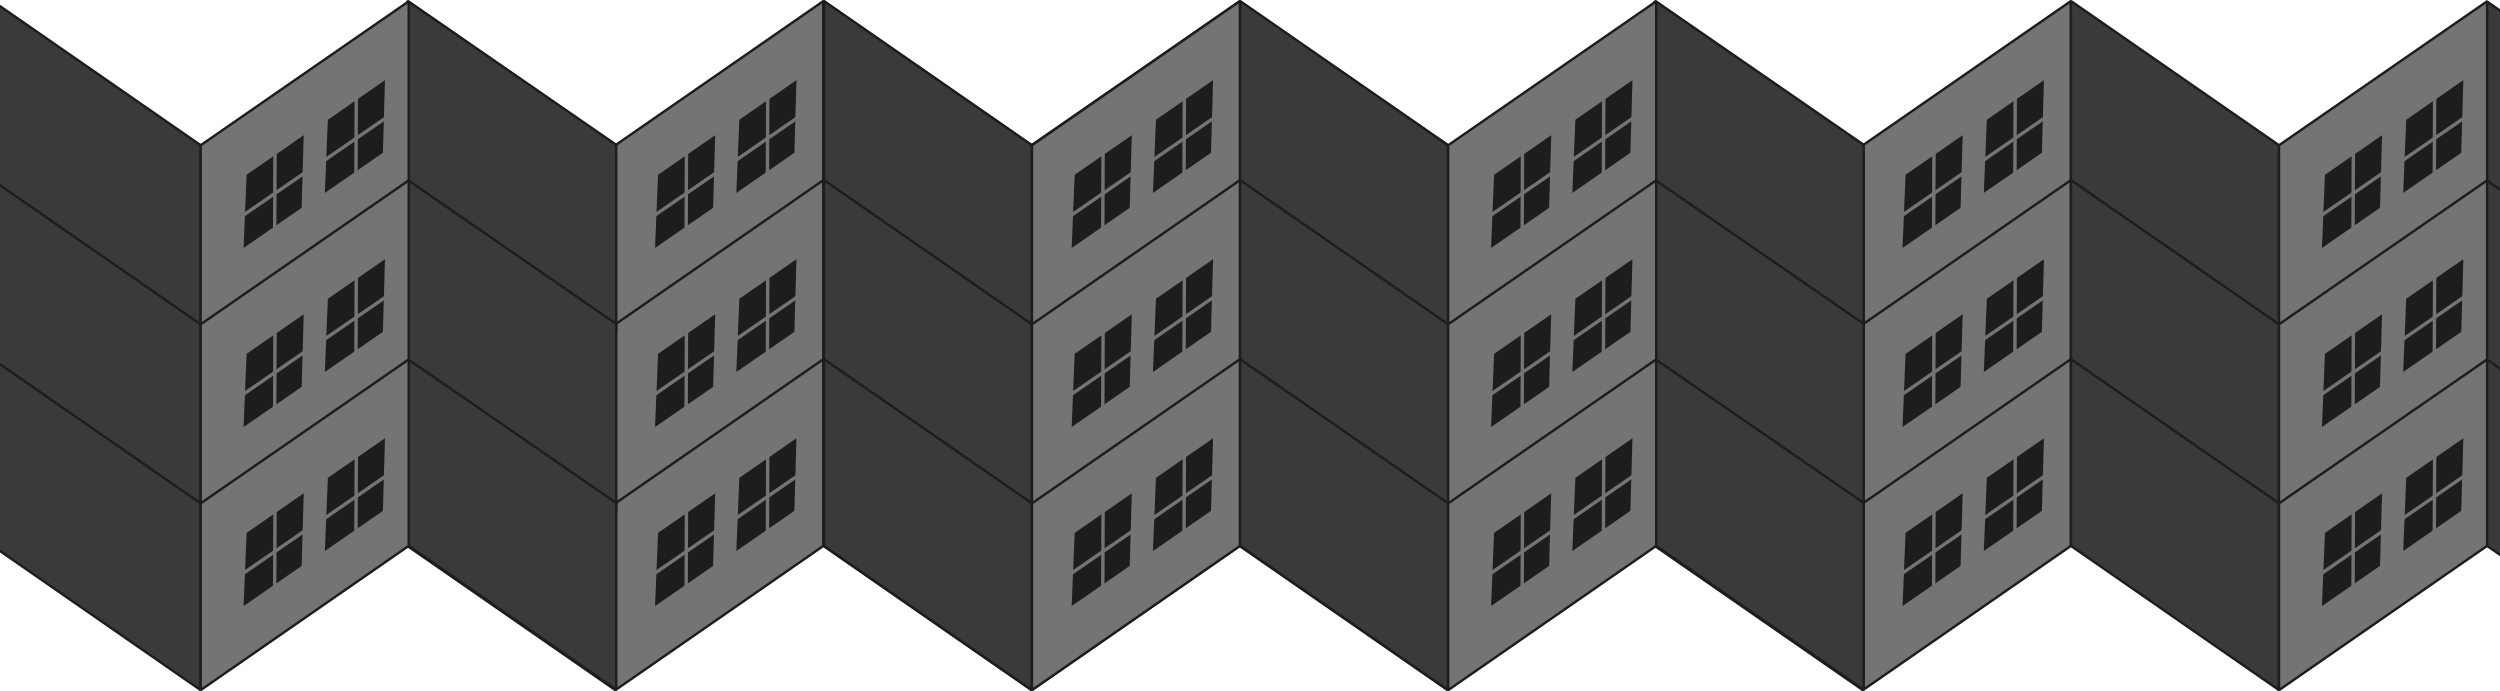 <svg width="1920" height="531" viewBox="0 0 1920 531" fill="none" xmlns="http://www.w3.org/2000/svg">
<path d="M312.773 0.787L472.585 111.555V254.978L312.773 144.21V0.787Z" fill="#3A3A3A" stroke="#1D1D1D" stroke-width="1.88" stroke-linejoin="bevel"/>
<path d="M632.396 0.787L472.585 111.555V254.978L632.396 144.21V0.787Z" fill="#747474" stroke="#1D1D1D" stroke-width="1.88" stroke-linejoin="bevel"/>
<path d="M632.396 0.787L792.208 111.555V254.978L632.396 144.21V0.787Z" fill="#3A3A3A" stroke="#1D1D1D" stroke-width="1.88" stroke-linejoin="bevel"/>
<path d="M951.642 1.003L1111.37 111.245V254.668L951.558 143.9L951.642 1.003Z" fill="#3A3A3A" stroke="#1D1D1D" stroke-width="1.88" stroke-linejoin="bevel"/>
<path d="M952.018 1.006L792.206 111.555V254.978L952.018 144.21V1.006Z" fill="#747474" stroke="#1D1D1D" stroke-width="1.88" stroke-linejoin="bevel"/>
<path d="M504.498 187.851L546.37 158.881L547.868 106.396L506.666 134.942L504.498 187.851Z" fill="#1D1D1D" stroke="#1D1D1D" stroke-width="2.631"/>
<path d="M556.709 128.104L496.63 169.57" stroke="#747474" stroke-width="2.631"/>
<path d="M526.908 191.275L527.243 106.407" stroke="#747474" stroke-width="2.631"/>
<path d="M826.6 187.851L868.472 158.881L869.971 106.396L828.768 134.942L826.6 187.851Z" fill="#1D1D1D" stroke="#1D1D1D" stroke-width="2.631"/>
<path d="M878.809 128.104L818.73 169.569" stroke="#747474" stroke-width="2.631"/>
<path d="M849.007 191.275L849.341 106.407" stroke="#747474" stroke-width="2.631"/>
<path d="M566.918 145.577L608.79 116.607L610.288 64.123L569.086 92.669L566.918 145.577Z" fill="#1D1D1D" stroke="#1D1D1D" stroke-width="2.631"/>
<path d="M619.125 85.835L559.046 127.301" stroke="#747474" stroke-width="2.631"/>
<path d="M589.326 149.005L589.661 64.138" stroke="#747474" stroke-width="2.631"/>
<path d="M889.015 145.577L930.887 116.607L932.386 64.123L891.183 92.669L889.015 145.577Z" fill="#1D1D1D" stroke="#1D1D1D" stroke-width="2.631"/>
<path d="M941.226 85.835L881.147 127.301" stroke="#747474" stroke-width="2.631"/>
<path d="M911.425 149.006L911.759 64.138" stroke="#747474" stroke-width="2.631"/>
<path d="M312.773 138.305L472.585 249.073V392.496L312.773 281.728V138.305Z" fill="#3A3A3A" stroke="#1D1D1D" stroke-width="1.88" stroke-linejoin="bevel"/>
<path d="M632.396 138.305L472.585 249.073V392.496L632.396 281.728V138.305Z" fill="#747474" stroke="#1D1D1D" stroke-width="1.88" stroke-linejoin="bevel"/>
<path d="M632.396 138.305L792.208 249.073V392.496L632.396 281.728V138.305Z" fill="#3A3A3A" stroke="#1D1D1D" stroke-width="1.88" stroke-linejoin="bevel"/>
<path d="M951.642 138.52L1111.37 248.762V392.185L951.558 281.417L951.642 138.52Z" fill="#3A3A3A" stroke="#1D1D1D" stroke-width="1.88" stroke-linejoin="bevel"/>
<path d="M952.018 138.521L792.206 249.071V392.494L952.018 281.726V138.521Z" fill="#747474" stroke="#1D1D1D" stroke-width="1.88" stroke-linejoin="bevel"/>
<path d="M504.498 325.367L546.37 296.397L547.868 243.913L506.666 272.459L504.498 325.367Z" fill="#1D1D1D" stroke="#1D1D1D" stroke-width="2.631"/>
<path d="M556.705 265.624L496.626 307.09" stroke="#747474" stroke-width="2.631"/>
<path d="M526.904 328.793L527.239 243.926" stroke="#747474" stroke-width="2.631"/>
<path d="M826.6 325.367L868.472 296.397L869.971 243.913L828.768 272.459L826.6 325.367Z" fill="#1D1D1D" stroke="#1D1D1D" stroke-width="2.631"/>
<path d="M878.809 265.622L818.73 307.088" stroke="#747474" stroke-width="2.631"/>
<path d="M849.008 328.793L849.342 243.926" stroke="#747474" stroke-width="2.631"/>
<path d="M566.918 283.094L608.79 254.124L610.288 201.639L569.086 230.185L566.918 283.094Z" fill="#1D1D1D" stroke="#1D1D1D" stroke-width="2.631"/>
<path d="M619.127 223.352L559.048 264.817" stroke="#747474" stroke-width="2.631"/>
<path d="M589.326 286.522L589.661 201.654" stroke="#747474" stroke-width="2.631"/>
<path d="M889.015 283.093L930.887 254.123L932.386 201.638L891.183 230.184L889.015 283.093Z" fill="#1D1D1D" stroke="#1D1D1D" stroke-width="2.631"/>
<path d="M941.226 223.352L881.147 264.817" stroke="#747474" stroke-width="2.631"/>
<path d="M911.426 286.525L911.76 201.657" stroke="#747474" stroke-width="2.631"/>
<path d="M312.773 275.809L472.585 386.577V530L312.773 419.232V275.809Z" fill="#3A3A3A" stroke="#1D1D1D" stroke-width="1.88" stroke-linejoin="bevel"/>
<path d="M632.396 275.809L472.585 386.577V530L632.396 419.232V275.809Z" fill="#747474" stroke="#1D1D1D" stroke-width="1.88" stroke-linejoin="bevel"/>
<path d="M632.396 275.809L792.208 386.577V530L632.396 419.232V275.809Z" fill="#3A3A3A" stroke="#1D1D1D" stroke-width="1.88" stroke-linejoin="bevel"/>
<path d="M951.642 276.023L1111.37 386.266V529.689L951.558 418.921L951.642 276.023Z" fill="#3A3A3A" stroke="#1D1D1D" stroke-width="1.88" stroke-linejoin="bevel"/>
<path d="M952.018 276.027L792.206 386.577V530L952.018 419.232V276.027Z" fill="#747474" stroke="#1D1D1D" stroke-width="1.88" stroke-linejoin="bevel"/>
<path d="M504.496 462.871L546.368 433.901L547.866 381.416L506.664 409.963L504.496 462.871Z" fill="#1D1D1D" stroke="#1D1D1D" stroke-width="2.631"/>
<path d="M556.705 403.126L496.626 444.592" stroke="#747474" stroke-width="2.631"/>
<path d="M526.904 466.296L527.239 381.429" stroke="#747474" stroke-width="2.631"/>
<path d="M826.599 462.871L868.471 433.901L869.97 381.416L828.767 409.963L826.599 462.871Z" fill="#1D1D1D" stroke="#1D1D1D" stroke-width="2.631"/>
<path d="M878.809 403.125L818.73 444.591" stroke="#747474" stroke-width="2.631"/>
<path d="M849.008 466.296L849.342 381.429" stroke="#747474" stroke-width="2.631"/>
<path d="M566.918 420.6L608.79 391.63L610.288 339.145L569.086 367.691L566.918 420.6Z" fill="#1D1D1D" stroke="#1D1D1D" stroke-width="2.631"/>
<path d="M619.125 360.86L559.046 402.326" stroke="#747474" stroke-width="2.631"/>
<path d="M589.326 424.031L589.661 339.163" stroke="#747474" stroke-width="2.631"/>
<path d="M889.013 420.6L930.885 391.63L932.384 339.145L891.181 367.691L889.013 420.6Z" fill="#1D1D1D" stroke="#1D1D1D" stroke-width="2.631"/>
<path d="M941.226 360.86L881.147 402.326" stroke="#747474" stroke-width="2.631"/>
<path d="M911.424 424.033L911.758 339.165" stroke="#747474" stroke-width="2.631"/>
<path d="M-5.709 0.787L154.103 111.555V254.978L-5.709 144.21V0.787Z" fill="#3A3A3A" stroke="#1D1D1D" stroke-width="1.88" stroke-linejoin="bevel"/>
<path d="M313.536 1.003L473.263 111.245V254.668L313.451 143.9L313.536 1.003Z" fill="#3A3A3A" stroke="#1D1D1D" stroke-width="1.88" stroke-linejoin="bevel"/>
<path d="M313.912 1.007L154.1 111.556V254.979L313.912 144.211V1.007Z" fill="#747474" stroke="#1D1D1D" stroke-width="1.88" stroke-linejoin="bevel"/>
<path d="M188.496 187.85L230.368 158.88L231.866 106.395L190.664 134.941L188.496 187.85Z" fill="#1D1D1D" stroke="#1D1D1D" stroke-width="2.631"/>
<path d="M240.707 128.104L180.628 169.569" stroke="#747474" stroke-width="2.631"/>
<path d="M210.906 191.274L211.241 106.406" stroke="#747474" stroke-width="2.631"/>
<path d="M250.908 145.577L292.78 116.607L294.279 64.123L253.076 92.669L250.908 145.577Z" fill="#1D1D1D" stroke="#1D1D1D" stroke-width="2.631"/>
<path d="M303.123 85.835L243.044 127.301" stroke="#747474" stroke-width="2.631"/>
<path d="M273.322 149.005L273.657 64.138" stroke="#747474" stroke-width="2.631"/>
<path d="M-5.709 138.305L154.103 249.073V392.496L-5.709 281.728V138.305Z" fill="#3A3A3A" stroke="#1D1D1D" stroke-width="1.88" stroke-linejoin="bevel"/>
<path d="M313.536 138.52L473.263 248.762V392.185L313.451 281.417L313.536 138.52Z" fill="#3A3A3A" stroke="#1D1D1D" stroke-width="1.88" stroke-linejoin="bevel"/>
<path d="M313.912 138.521L154.1 249.071V392.494L313.912 281.726V138.521Z" fill="#747474" stroke="#1D1D1D" stroke-width="1.88" stroke-linejoin="bevel"/>
<path d="M188.496 325.367L230.368 296.397L231.866 243.913L190.664 272.459L188.496 325.367Z" fill="#1D1D1D" stroke="#1D1D1D" stroke-width="2.631"/>
<path d="M240.705 265.622L180.626 307.088" stroke="#747474" stroke-width="2.631"/>
<path d="M210.904 328.792L211.239 243.925" stroke="#747474" stroke-width="2.631"/>
<path d="M250.906 283.093L292.778 254.123L294.277 201.638L253.074 230.184L250.906 283.093Z" fill="#1D1D1D" stroke="#1D1D1D" stroke-width="2.631"/>
<path d="M303.121 223.352L243.042 264.817" stroke="#747474" stroke-width="2.631"/>
<path d="M273.32 286.522L273.655 201.654" stroke="#747474" stroke-width="2.631"/>
<path d="M-5.709 275.809L154.103 386.577V530L-5.709 419.232V275.809Z" fill="#3A3A3A" stroke="#1D1D1D" stroke-width="1.88" stroke-linejoin="bevel"/>
<path d="M313.536 276.023L473.263 386.266V529.689L313.451 418.921L313.536 276.023Z" fill="#3A3A3A" stroke="#1D1D1D" stroke-width="1.88" stroke-linejoin="bevel"/>
<path d="M313.912 276.027L154.1 386.577V530L313.912 419.232V276.027Z" fill="#747474" stroke="#1D1D1D" stroke-width="1.88" stroke-linejoin="bevel"/>
<path d="M188.496 462.87L230.368 433.9L231.866 381.415L190.664 409.962L188.496 462.87Z" fill="#1D1D1D" stroke="#1D1D1D" stroke-width="2.631"/>
<path d="M240.705 403.125L180.626 444.591" stroke="#747474" stroke-width="2.631"/>
<path d="M210.906 466.297L211.241 381.429" stroke="#747474" stroke-width="2.631"/>
<path d="M250.908 420.6L292.78 391.63L294.279 339.145L253.076 367.691L250.908 420.6Z" fill="#1D1D1D" stroke="#1D1D1D" stroke-width="2.631"/>
<path d="M303.123 360.86L243.044 402.326" stroke="#747474" stroke-width="2.631"/>
<path d="M273.322 424.031L273.657 339.163" stroke="#747474" stroke-width="2.631"/>
<path d="M1270.85 0.788L1430.66 111.556V254.979L1270.85 144.211V0.788Z" fill="#3A3A3A" stroke="#1D1D1D" stroke-width="1.88" stroke-linejoin="bevel"/>
<path d="M1590.47 0.788L1430.66 111.556V254.979L1590.47 144.211V0.788Z" fill="#747474" stroke="#1D1D1D" stroke-width="1.88" stroke-linejoin="bevel"/>
<path d="M1590.47 0.788L1750.28 111.556V254.979L1590.47 144.211V0.788Z" fill="#3A3A3A" stroke="#1D1D1D" stroke-width="1.88" stroke-linejoin="bevel"/>
<path d="M1909.71 1.004L2069.44 111.246V254.669L1909.63 143.901L1909.71 1.004Z" fill="#3A3A3A" stroke="#1D1D1D" stroke-width="1.88" stroke-linejoin="bevel"/>
<path d="M1910.09 1.007L1750.28 111.556V254.979L1910.09 144.211V1.007Z" fill="#747474" stroke="#1D1D1D" stroke-width="1.88" stroke-linejoin="bevel"/>
<path d="M1462.57 187.852L1504.44 158.882L1505.94 106.397L1464.74 134.943L1462.57 187.852Z" fill="#1D1D1D" stroke="#1D1D1D" stroke-width="2.631"/>
<path d="M1514.78 128.104L1454.7 169.57" stroke="#747474" stroke-width="2.631"/>
<path d="M1484.98 191.276L1485.31 106.408" stroke="#747474" stroke-width="2.631"/>
<path d="M1784.67 187.852L1826.54 158.882L1828.04 106.397L1786.84 134.943L1784.67 187.852Z" fill="#1D1D1D" stroke="#1D1D1D" stroke-width="2.631"/>
<path d="M1836.88 128.104L1776.8 169.57" stroke="#747474" stroke-width="2.631"/>
<path d="M1807.08 191.277L1807.41 106.409" stroke="#747474" stroke-width="2.631"/>
<path d="M1524.99 145.578L1566.86 116.608L1568.36 64.124L1527.16 92.67L1524.99 145.578Z" fill="#1D1D1D" stroke="#1D1D1D" stroke-width="2.631"/>
<path d="M1577.19 85.836L1517.12 127.302" stroke="#747474" stroke-width="2.631"/>
<path d="M1547.39 149.007L1547.73 64.139" stroke="#747474" stroke-width="2.631"/>
<path d="M1847.09 145.578L1888.96 116.608L1890.46 64.124L1849.26 92.67L1847.09 145.578Z" fill="#1D1D1D" stroke="#1D1D1D" stroke-width="2.631"/>
<path d="M1899.3 85.835L1839.22 127.301" stroke="#747474" stroke-width="2.631"/>
<path d="M1869.5 149.006L1869.83 64.138" stroke="#747474" stroke-width="2.631"/>
<path d="M1270.85 138.306L1430.66 249.074V392.497L1270.85 281.729V138.306Z" fill="#3A3A3A" stroke="#1D1D1D" stroke-width="1.88" stroke-linejoin="bevel"/>
<path d="M1590.47 138.306L1430.66 249.074V392.497L1590.47 281.729V138.306Z" fill="#747474" stroke="#1D1D1D" stroke-width="1.88" stroke-linejoin="bevel"/>
<path d="M1590.47 138.306L1750.28 249.074V392.497L1590.47 281.729V138.306Z" fill="#3A3A3A" stroke="#1D1D1D" stroke-width="1.88" stroke-linejoin="bevel"/>
<path d="M1909.71 138.521L2069.44 248.763V392.186L1909.63 281.418L1909.71 138.521Z" fill="#3A3A3A" stroke="#1D1D1D" stroke-width="1.88" stroke-linejoin="bevel"/>
<path d="M1910.09 138.522L1750.28 249.072V392.495L1910.09 281.727V138.522Z" fill="#747474" stroke="#1D1D1D" stroke-width="1.88" stroke-linejoin="bevel"/>
<path d="M1462.57 325.369L1504.44 296.399L1505.94 243.915L1464.74 272.461L1462.57 325.369Z" fill="#1D1D1D" stroke="#1D1D1D" stroke-width="2.631"/>
<path d="M1514.78 265.625L1454.7 307.091" stroke="#747474" stroke-width="2.631"/>
<path d="M1484.98 328.794L1485.31 243.927" stroke="#747474" stroke-width="2.631"/>
<path d="M1784.67 325.368L1826.54 296.398L1828.04 243.914L1786.84 272.46L1784.67 325.368Z" fill="#1D1D1D" stroke="#1D1D1D" stroke-width="2.631"/>
<path d="M1836.88 265.623L1776.8 307.089" stroke="#747474" stroke-width="2.631"/>
<path d="M1807.08 328.794L1807.41 243.927" stroke="#747474" stroke-width="2.631"/>
<path d="M1524.99 283.094L1566.86 254.124L1568.36 201.639L1527.15 230.185L1524.99 283.094Z" fill="#1D1D1D" stroke="#1D1D1D" stroke-width="2.631"/>
<path d="M1577.19 223.353L1517.11 264.818" stroke="#747474" stroke-width="2.631"/>
<path d="M1547.39 286.526L1547.73 201.658" stroke="#747474" stroke-width="2.631"/>
<path d="M1847.08 283.094L1888.96 254.124L1890.46 201.639L1849.25 230.185L1847.08 283.094Z" fill="#1D1D1D" stroke="#1D1D1D" stroke-width="2.631"/>
<path d="M1899.29 223.352L1839.22 264.817" stroke="#747474" stroke-width="2.631"/>
<path d="M1869.49 286.523L1869.83 201.655" stroke="#747474" stroke-width="2.631"/>
<path d="M1270.85 275.809L1430.66 386.577V530L1270.85 419.232V275.809Z" fill="#3A3A3A" stroke="#1D1D1D" stroke-width="1.88" stroke-linejoin="bevel"/>
<path d="M1590.47 275.809L1430.66 386.577V530L1590.47 419.232V275.809Z" fill="#747474" stroke="#1D1D1D" stroke-width="1.88" stroke-linejoin="bevel"/>
<path d="M1590.47 275.809L1750.28 386.577V530L1590.47 419.232V275.809Z" fill="#3A3A3A" stroke="#1D1D1D" stroke-width="1.88" stroke-linejoin="bevel"/>
<path d="M1909.72 276.023L2069.44 386.266V529.689L1909.63 418.921L1909.72 276.023Z" fill="#3A3A3A" stroke="#1D1D1D" stroke-width="1.88" stroke-linejoin="bevel"/>
<path d="M1910.09 276.028L1750.28 386.578V530.001L1910.09 419.233V276.028Z" fill="#747474" stroke="#1D1D1D" stroke-width="1.88" stroke-linejoin="bevel"/>
<path d="M1462.57 462.871L1504.44 433.901L1505.94 381.416L1464.74 409.963L1462.57 462.871Z" fill="#1D1D1D" stroke="#1D1D1D" stroke-width="2.631"/>
<path d="M1514.78 403.125L1454.7 444.591" stroke="#747474" stroke-width="2.631"/>
<path d="M1484.98 466.296L1485.31 381.429" stroke="#747474" stroke-width="2.631"/>
<path d="M1784.67 462.871L1826.54 433.901L1828.04 381.416L1786.84 409.963L1784.67 462.871Z" fill="#1D1D1D" stroke="#1D1D1D" stroke-width="2.631"/>
<path d="M1836.88 403.125L1776.8 444.591" stroke="#747474" stroke-width="2.631"/>
<path d="M1807.08 466.296L1807.42 381.429" stroke="#747474" stroke-width="2.631"/>
<path d="M1524.99 420.601L1566.86 391.631L1568.36 339.146L1527.16 367.692L1524.99 420.601Z" fill="#1D1D1D" stroke="#1D1D1D" stroke-width="2.631"/>
<path d="M1577.2 360.861L1517.12 402.327" stroke="#747474" stroke-width="2.631"/>
<path d="M1547.4 424.034L1547.73 339.166" stroke="#747474" stroke-width="2.631"/>
<path d="M1847.09 420.6L1888.96 391.63L1890.46 339.145L1849.26 367.691L1847.09 420.6Z" fill="#1D1D1D" stroke="#1D1D1D" stroke-width="2.631"/>
<path d="M1899.3 360.86L1839.22 402.326" stroke="#747474" stroke-width="2.631"/>
<path d="M1869.5 424.033L1869.83 339.165" stroke="#747474" stroke-width="2.631"/>
<path d="M632.74 0.788L792.552 111.556V254.979L632.74 144.211V0.788Z" fill="#3A3A3A" stroke="#1D1D1D" stroke-width="1.88" stroke-linejoin="bevel"/>
<path d="M952.363 0.788L792.551 111.556V254.979L952.363 144.211V0.788Z" fill="#747474" stroke="#1D1D1D" stroke-width="1.88" stroke-linejoin="bevel"/>
<path d="M952.363 0.788L1112.18 111.556V254.979L952.363 144.211V0.788Z" fill="#3A3A3A" stroke="#1D1D1D" stroke-width="1.88" stroke-linejoin="bevel"/>
<path d="M1271.61 1.004L1431.34 111.246V254.669L1271.52 143.901L1271.61 1.004Z" fill="#3A3A3A" stroke="#1D1D1D" stroke-width="1.88" stroke-linejoin="bevel"/>
<path d="M1271.98 1.007L1112.17 111.556V254.979L1271.98 144.211V1.007Z" fill="#747474" stroke="#1D1D1D" stroke-width="1.88" stroke-linejoin="bevel"/>
<path d="M824.464 187.851L866.336 158.881L867.835 106.396L826.632 134.942L824.464 187.851Z" fill="#1D1D1D" stroke="#1D1D1D" stroke-width="2.631"/>
<path d="M876.673 128.107L816.594 169.573" stroke="#747474" stroke-width="2.631"/>
<path d="M846.872 191.279L847.207 106.411" stroke="#747474" stroke-width="2.631"/>
<path d="M1146.57 187.851L1188.44 158.881L1189.94 106.396L1148.73 134.942L1146.57 187.851Z" fill="#1D1D1D" stroke="#1D1D1D" stroke-width="2.631"/>
<path d="M1198.78 128.104L1138.7 169.57" stroke="#747474" stroke-width="2.631"/>
<path d="M1168.97 191.276L1169.31 106.408" stroke="#747474" stroke-width="2.631"/>
<path d="M886.881 145.578L928.753 116.608L930.252 64.124L889.049 92.67L886.881 145.578Z" fill="#1D1D1D" stroke="#1D1D1D" stroke-width="2.631"/>
<path d="M939.089 85.836L879.01 127.302" stroke="#747474" stroke-width="2.631"/>
<path d="M909.288 149.007L909.623 64.139" stroke="#747474" stroke-width="2.631"/>
<path d="M1208.98 145.579L1250.85 116.609L1252.35 64.124L1211.15 92.671L1208.98 145.579Z" fill="#1D1D1D" stroke="#1D1D1D" stroke-width="2.631"/>
<path d="M1261.19 85.836L1201.11 127.302" stroke="#747474" stroke-width="2.631"/>
<path d="M1231.39 149.007L1231.72 64.139" stroke="#747474" stroke-width="2.631"/>
<path d="M632.74 138.306L792.552 249.074V392.497L632.74 281.729V138.306Z" fill="#3A3A3A" stroke="#1D1D1D" stroke-width="1.88" stroke-linejoin="bevel"/>
<path d="M952.363 138.306L792.551 249.074V392.497L952.363 281.729V138.306Z" fill="#747474" stroke="#1D1D1D" stroke-width="1.88" stroke-linejoin="bevel"/>
<path d="M952.363 138.306L1112.18 249.074V392.497L952.363 281.729V138.306Z" fill="#3A3A3A" stroke="#1D1D1D" stroke-width="1.88" stroke-linejoin="bevel"/>
<path d="M1271.61 138.521L1431.34 248.763V392.186L1271.52 281.418L1271.61 138.521Z" fill="#3A3A3A" stroke="#1D1D1D" stroke-width="1.88" stroke-linejoin="bevel"/>
<path d="M1271.98 138.522L1112.17 249.072V392.495L1271.98 281.727V138.522Z" fill="#747474" stroke="#1D1D1D" stroke-width="1.88" stroke-linejoin="bevel"/>
<path d="M824.465 325.368L866.337 296.398L867.836 243.914L826.633 272.46L824.465 325.368Z" fill="#1D1D1D" stroke="#1D1D1D" stroke-width="2.631"/>
<path d="M876.673 265.625L816.594 307.091" stroke="#747474" stroke-width="2.631"/>
<path d="M846.874 328.794L847.209 243.927" stroke="#747474" stroke-width="2.631"/>
<path d="M1146.57 325.368L1188.44 296.398L1189.94 243.914L1148.74 272.46L1146.57 325.368Z" fill="#1D1D1D" stroke="#1D1D1D" stroke-width="2.631"/>
<path d="M1198.78 265.622L1138.7 307.088" stroke="#747474" stroke-width="2.631"/>
<path d="M1168.97 328.793L1169.31 243.926" stroke="#747474" stroke-width="2.631"/>
<path d="M886.882 283.093L928.754 254.123L930.253 201.638L889.05 230.184L886.882 283.093Z" fill="#1D1D1D" stroke="#1D1D1D" stroke-width="2.631"/>
<path d="M939.089 223.353L879.01 264.818" stroke="#747474" stroke-width="2.631"/>
<path d="M909.289 286.526L909.624 201.658" stroke="#747474" stroke-width="2.631"/>
<path d="M1208.98 283.096L1250.85 254.126L1252.35 201.641L1211.15 230.187L1208.98 283.096Z" fill="#1D1D1D" stroke="#1D1D1D" stroke-width="2.631"/>
<path d="M1261.19 223.354L1201.11 264.82" stroke="#747474" stroke-width="2.631"/>
<path d="M1231.39 286.526L1231.72 201.658" stroke="#747474" stroke-width="2.631"/>
<path d="M632.74 275.81L792.552 386.578V530.001L632.74 419.233V275.81Z" fill="#3A3A3A" stroke="#1D1D1D" stroke-width="1.88" stroke-linejoin="bevel"/>
<path d="M952.363 275.81L792.551 386.578V530.001L952.363 419.233V275.81Z" fill="#747474" stroke="#1D1D1D" stroke-width="1.88" stroke-linejoin="bevel"/>
<path d="M952.363 275.81L1112.18 386.578V530.001L952.363 419.233V275.81Z" fill="#3A3A3A" stroke="#1D1D1D" stroke-width="1.88" stroke-linejoin="bevel"/>
<path d="M1271.61 276.024L1431.34 386.267V529.69L1271.52 418.922L1271.61 276.024Z" fill="#3A3A3A" stroke="#1D1D1D" stroke-width="1.88" stroke-linejoin="bevel"/>
<path d="M1271.98 276.029L1112.17 386.579V530.002L1271.98 419.234V276.029Z" fill="#747474" stroke="#1D1D1D" stroke-width="1.88" stroke-linejoin="bevel"/>
<path d="M824.464 462.872L866.336 433.902L867.835 381.417L826.632 409.964L824.464 462.872Z" fill="#1D1D1D" stroke="#1D1D1D" stroke-width="2.631"/>
<path d="M876.673 403.127L816.594 444.593" stroke="#747474" stroke-width="2.631"/>
<path d="M846.872 466.297L847.207 381.429" stroke="#747474" stroke-width="2.631"/>
<path d="M1146.57 462.871L1188.44 433.901L1189.94 381.416L1148.73 409.963L1146.57 462.871Z" fill="#1D1D1D" stroke="#1D1D1D" stroke-width="2.631"/>
<path d="M1198.78 403.125L1138.7 444.591" stroke="#747474" stroke-width="2.631"/>
<path d="M1168.97 466.296L1169.31 381.429" stroke="#747474" stroke-width="2.631"/>
<path d="M886.883 420.602L928.755 391.632L930.254 339.147L889.051 367.693L886.883 420.602Z" fill="#1D1D1D" stroke="#1D1D1D" stroke-width="2.631"/>
<path d="M939.091 360.862L879.012 402.328" stroke="#747474" stroke-width="2.631"/>
<path d="M909.289 424.034L909.624 339.166" stroke="#747474" stroke-width="2.631"/>
<path d="M1208.98 420.602L1250.85 391.632L1252.35 339.147L1211.15 367.693L1208.98 420.602Z" fill="#1D1D1D" stroke="#1D1D1D" stroke-width="2.631"/>
<path d="M1261.19 360.861L1201.11 402.327" stroke="#747474" stroke-width="2.631"/>
<path d="M1231.39 424.033L1231.72 339.165" stroke="#747474" stroke-width="2.631"/>
</svg>
